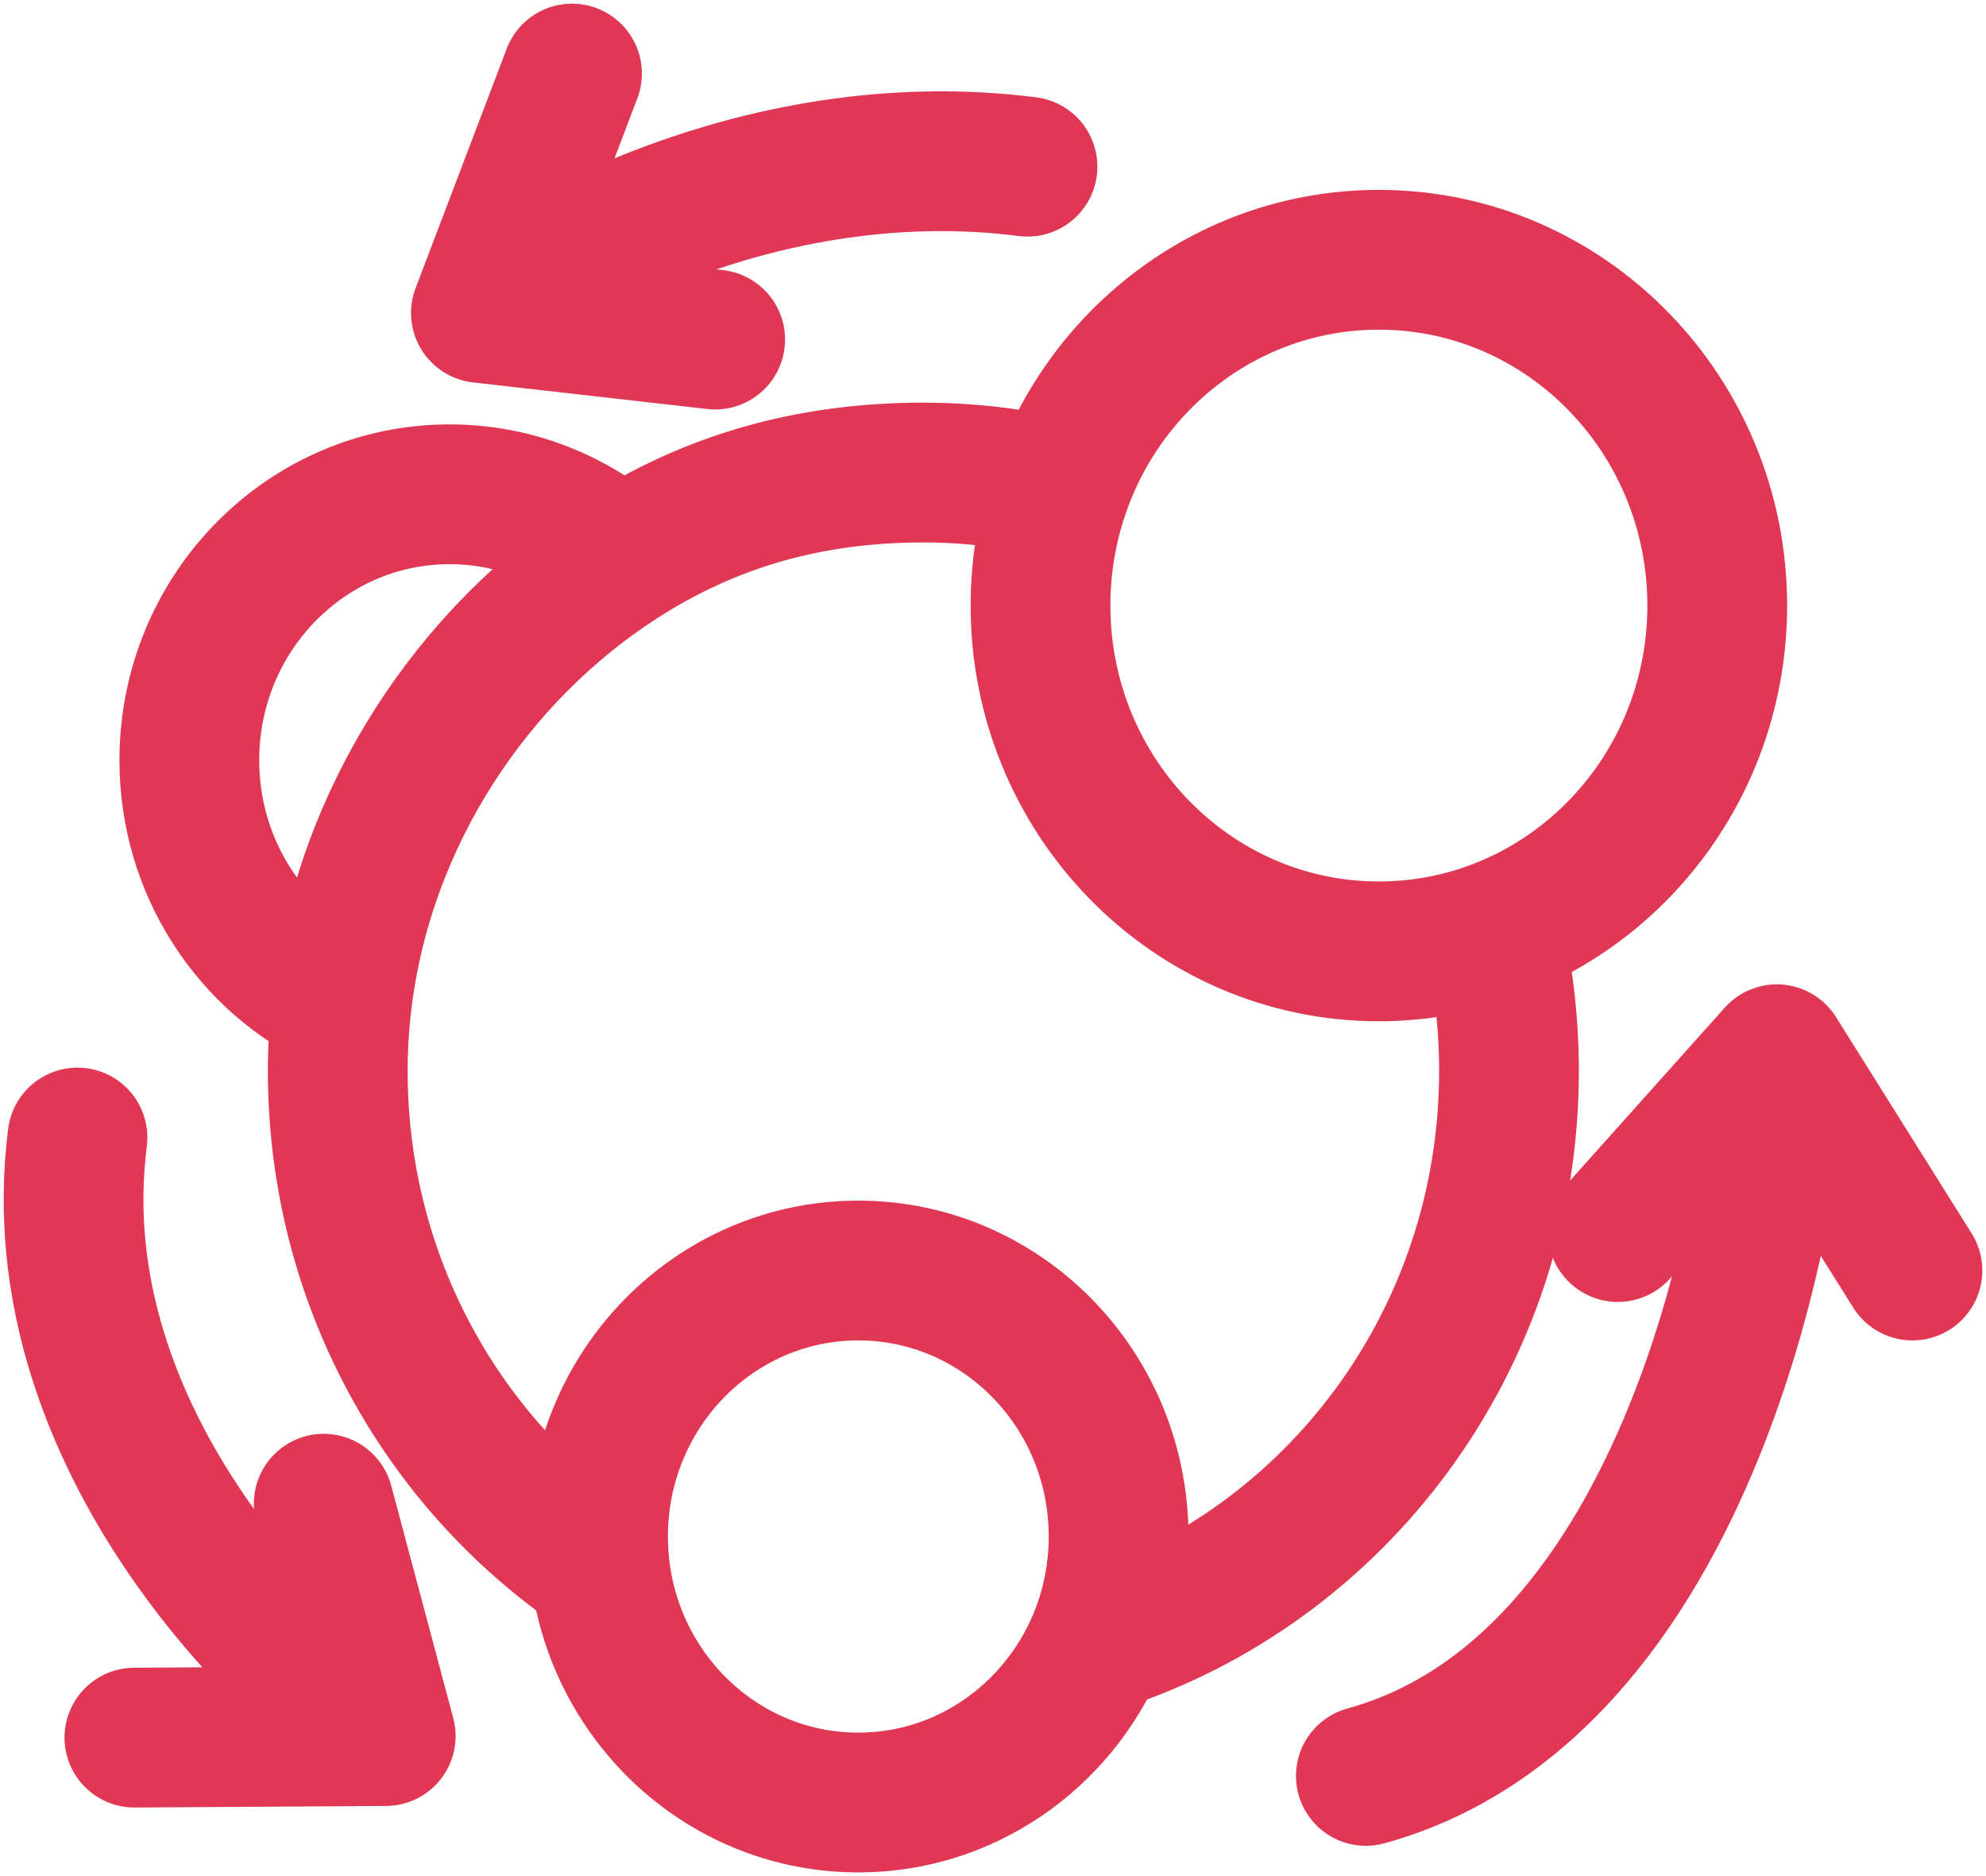 <svg width="54" height="51" viewBox="0 0 54 51" fill="none" xmlns="http://www.w3.org/2000/svg">
<path d="M28.828 13.293C28.481 14.283 28.292 15.35 28.292 16.462C28.292 21.653 32.411 25.862 37.492 25.862C38.58 25.862 39.624 25.669 40.593 25.314M28.828 13.293C30.1 9.66 33.499 7.062 37.492 7.062C42.573 7.062 46.692 11.27 46.692 16.462C46.692 20.541 44.149 24.014 40.593 25.314M28.828 13.293C27.634 13.001 26.388 12.846 25.107 12.846C21.998 12.846 19.306 13.624 16.855 15.199M40.593 25.314C40.879 26.534 41.03 27.806 41.03 29.115C41.03 36.421 36.317 42.603 29.828 44.658M16.855 15.199C15.614 14.101 13.995 13.437 12.225 13.437C8.316 13.437 5.148 16.674 5.148 20.667C5.148 23.593 6.848 26.112 9.294 27.251M16.855 15.199C12.858 17.765 9.89 22.202 9.294 27.251M9.294 27.251C9.221 27.864 9.184 28.486 9.184 29.115C9.184 34.781 12.018 39.77 16.317 42.683M16.317 42.683C16.756 46.245 19.732 49 23.338 49C26.241 49 28.736 47.214 29.828 44.658M16.317 42.683C16.28 42.384 16.261 42.079 16.261 41.769C16.261 37.776 19.429 34.538 23.338 34.538C27.246 34.538 30.415 37.776 30.415 41.769C30.415 42.796 30.205 43.773 29.828 44.658M13.076 8.508L15.553 2M13.076 8.508C15.199 6.821 21.144 3.663 27.938 4.531M13.076 8.508L19.446 9.231M48.313 28.659L52 34.538M48.313 28.659C48.396 31.406 46.338 45.746 37.138 48.277M48.313 28.659L43.989 33.492M10.488 47.194L3.654 47.236M10.488 47.194C8.171 45.798 1.046 39.238 2.107 30.923M10.488 47.194L8.802 40.877" stroke="#E03854" stroke-width="3.8" stroke-linecap="round" stroke-linejoin="round"/>
</svg>
